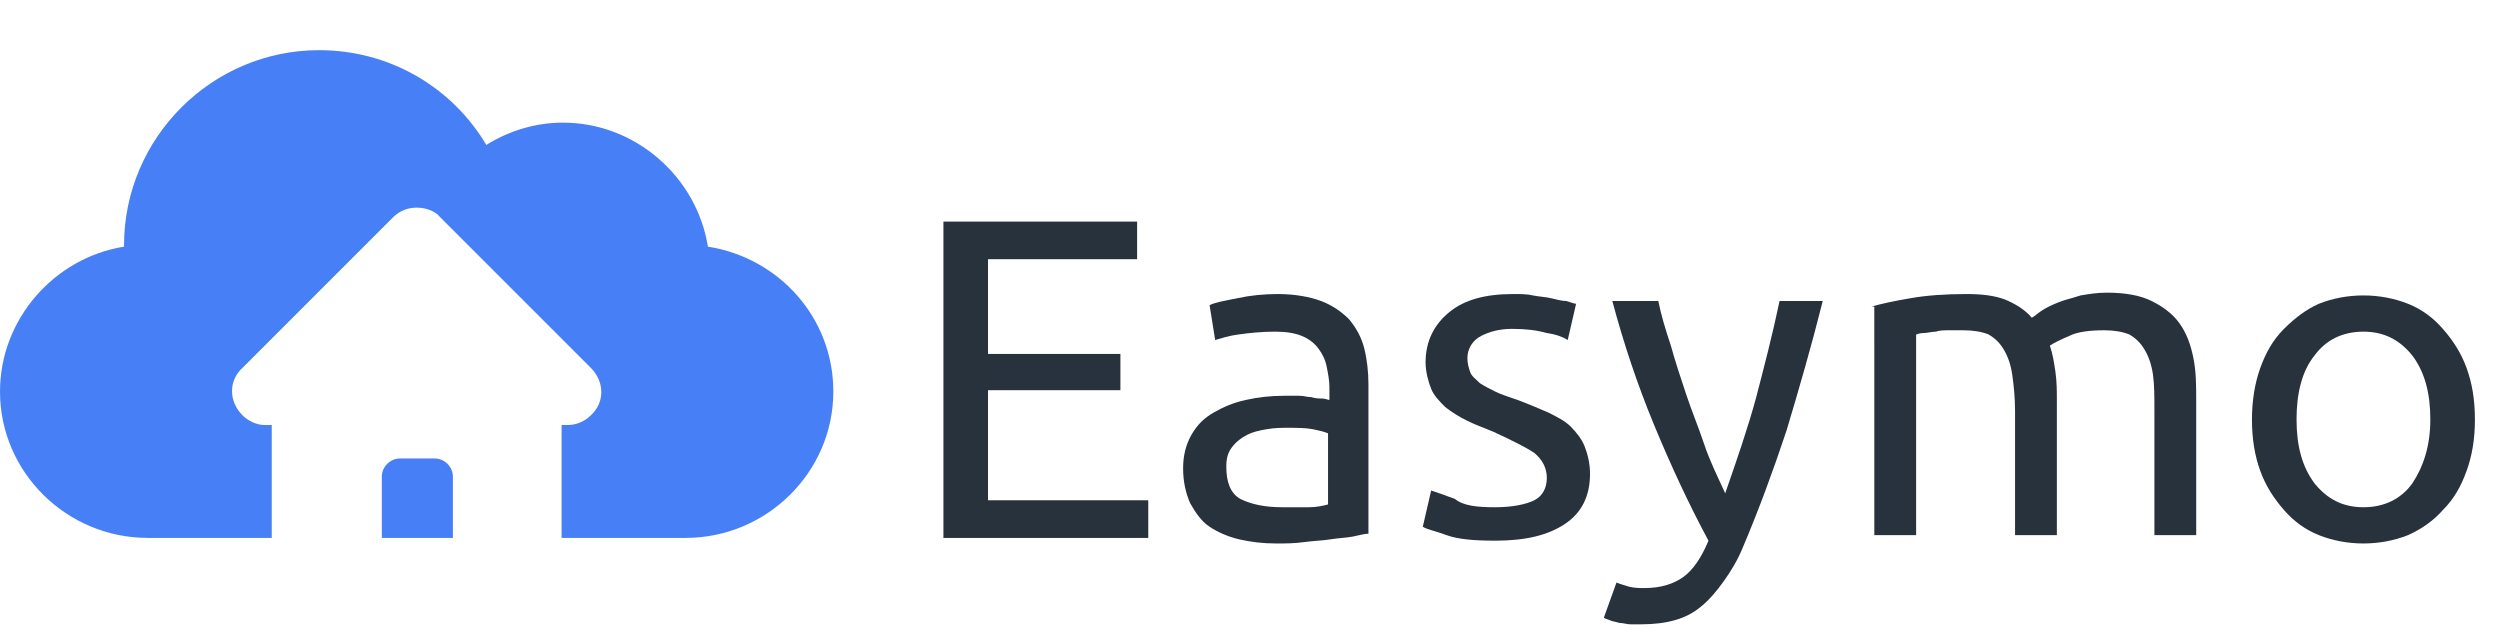 <?xml version="1.0" encoding="utf-8"?>
<!-- Generator: Adobe Illustrator 25.0.0, SVG Export Plug-In . SVG Version: 6.00 Build 0)  -->
<svg version="1.1" id="Calque_1" xmlns="http://www.w3.org/2000/svg" xmlns:xlink="http://www.w3.org/1999/xlink" x="0px" y="0px"
	 viewBox="0 0 179.4 46.1" style="enable-background:new 0 0 179.4 46.1;" xml:space="preserve">
<style type="text/css">
	.st0{display:none;}
	.st1{display:inline;fill:#377DFF;}
	.st2{display:inline;opacity:0.65;fill:#3F7DE0;enable-background:new    ;}
	.st3{display:inline;opacity:0.5;fill:#00DFFC;enable-background:new    ;}
	.st4{display:inline;opacity:0.7;fill:#3F7DE0;enable-background:new    ;}
	.st5{display:inline;fill:#FFFFFF;}
	.st6{enable-background:new    ;}
	.st7{fill:#28323D;}
	.st8{fill:#477FF6;}
</style>
<g id="Layer_1" class="st0">
	<path class="st1" d="M58.9,38.2V10h17.9v5.2H65.6v6.1H74v5.2h-8.4v11.7H58.9z"/>
	<path class="st1" d="M86.2,15.8V20c1.6-2.9,3.7-4.4,6.3-4.4v7h-1.6c-1.5,0-2.7,0.4-3.5,1.1c-0.8,0.8-1.2,2.1-1.2,3.9v10.6h-6.7
		V15.8H86.2z"/>
	<path class="st1" d="M95.9,35.3c-2.2-2.1-3.3-4.9-3.3-8.4s1.1-6.2,3.3-8.3c2.2-2.1,4.9-3.1,8.1-3.1s5.9,1,8.1,3.1s3.3,4.8,3.3,8.3
		s-1.1,6.2-3.3,8.4s-4.9,3.2-8.1,3.2S98.1,37.4,95.9,35.3z M107.3,31.2c0.9-1,1.3-2.4,1.3-4.2s-0.5-3.2-1.4-4.2s-2-1.4-3.3-1.4
		s-2.3,0.5-3.2,1.4c-0.9,1-1.4,2.3-1.4,4.2s0.5,3.2,1.4,4.2s2,1.4,3.3,1.4S106.4,32.1,107.3,31.2z"/>
	<path class="st1" d="M124.5,15.8v3.3c1.4-2.4,3.6-3.5,6.6-3.5c2.5,0,4.5,0.9,6.1,2.6s2.3,4,2.3,7v13.1h-6.7V26
		c0-1.4-0.4-2.6-1.1-3.4c-0.7-0.8-1.8-1.2-3.1-1.2s-2.3,0.4-3.1,1.2c-0.7,0.8-1.1,1.9-1.1,3.4v12.2h-6.7V15.8H124.5z"/>
	<path class="st1" d="M152.5,32.4h2.4v5.8h-3.4c-2.5,0-4.4-0.6-5.7-1.7c-1.3-1.1-2-3-2-5.7v-9.3h-2v-5.7h2v-5.5h6.7v5.5h4.4v5.7
		h-4.4v9.3C150.5,31.8,151.2,32.4,152.5,32.4z"/>
	<path class="st2" d="M23,41.1L23,41.1c-9.9,0-18-8-18-18l0,0c0-9.9,8-18,18-18h11.3c3.7,0,6.6,3,6.6,6.6v11.4
		C41,33,32.9,41.1,23,41.1z"/>
	<path class="st3" d="M28,36L28,36c-9.9,0-18-8-18-18l0,0c0-9.9,8-18,18-18h11.3C43,0.1,46,3.1,46,6.7v11.4C46,28,38,36,28,36z"/>
	<path class="st4" d="M18,46.1L18,46.1c-10,0-18-8-18-18l0,0c0-9.9,8-18,18-18h11.3c3.7,0,6.6,3,6.6,6.6v11.4
		C35.9,38.1,27.9,46.1,18,46.1z"/>
	<path class="st5" d="M17.4,34.1V18.4h10.2v2.9h-6.4v3.4H26v2.9h-4.8v6.5H17.4z"/>
</g>
<g id="Calque_2_1_">
	<g class="st6">
		<path class="st7" d="M67.7,38.6V15.9h13.9v2.7H70.9v6.8h9.5V28h-9.5v7.9h11.5v2.7H67.7z"/>
		<path class="st7" d="M91.7,21.1c1.2,0,2.3,0.2,3.1,0.5s1.5,0.8,2,1.3c0.5,0.6,0.9,1.3,1.1,2.1c0.2,0.8,0.3,1.7,0.3,2.6v10.7
			c-0.3,0-0.6,0.1-1.1,0.2c-0.5,0.1-1,0.1-1.6,0.2c-0.6,0.1-1.2,0.1-1.9,0.2s-1.4,0.1-2,0.1c-1,0-1.8-0.1-2.7-0.3
			c-0.8-0.2-1.5-0.5-2.1-0.9c-0.6-0.4-1-1-1.4-1.7c-0.3-0.7-0.5-1.5-0.5-2.5c0-0.9,0.2-1.7,0.6-2.4c0.4-0.7,0.9-1.2,1.6-1.6
			c0.7-0.4,1.4-0.7,2.3-0.9c0.9-0.2,1.8-0.3,2.8-0.3c0.3,0,0.6,0,1,0s0.6,0.1,0.9,0.1c0.3,0.1,0.6,0.1,0.8,0.1
			c0.2,0,0.4,0.1,0.5,0.1v-0.9c0-0.5-0.1-1-0.2-1.5s-0.3-0.9-0.6-1.3s-0.7-0.7-1.2-0.9c-0.5-0.2-1.1-0.3-1.9-0.3
			c-1,0-1.9,0.1-2.6,0.2c-0.8,0.1-1.3,0.3-1.7,0.4l-0.4-2.5c0.4-0.2,1-0.3,2-0.5C89.7,21.2,90.7,21.1,91.7,21.1z M92,36.4
			c0.7,0,1.4,0,1.9,0c0.6,0,1-0.1,1.4-0.2v-5.1c-0.2-0.1-0.6-0.2-1.1-0.3c-0.5-0.1-1.1-0.1-1.8-0.1c-0.5,0-0.9,0-1.5,0.1
			s-1,0.2-1.4,0.4c-0.4,0.2-0.8,0.5-1.1,0.9c-0.3,0.4-0.4,0.8-0.4,1.4c0,1.1,0.3,1.9,1,2.3C89.8,36.2,90.8,36.4,92,36.4z"/>
		<path class="st7" d="M107.3,36.4c1.2,0,2.2-0.2,2.8-0.5s0.9-0.9,0.9-1.6c0-0.7-0.3-1.3-0.9-1.8c-0.6-0.4-1.6-0.9-2.9-1.5
			c-0.7-0.3-1.3-0.5-1.9-0.8c-0.6-0.3-1.1-0.6-1.6-1c-0.4-0.4-0.8-0.8-1-1.3s-0.4-1.2-0.4-1.9c0-1.5,0.6-2.7,1.7-3.6
			c1.1-0.9,2.6-1.3,4.6-1.3c0.5,0,1,0,1.4,0.1c0.5,0.1,0.9,0.1,1.3,0.2c0.4,0.1,0.8,0.2,1.1,0.2c0.3,0.1,0.6,0.2,0.7,0.2l-0.6,2.6
			c-0.3-0.2-0.8-0.4-1.5-0.5c-0.7-0.2-1.5-0.3-2.5-0.3c-0.9,0-1.6,0.2-2.2,0.5s-1,0.9-1,1.6c0,0.4,0.1,0.7,0.2,1
			c0.1,0.3,0.4,0.5,0.7,0.8c0.3,0.2,0.7,0.4,1.1,0.6c0.4,0.2,1,0.4,1.6,0.6c0.8,0.3,1.5,0.6,2.2,0.9c0.6,0.3,1.2,0.6,1.6,1
			s0.8,0.9,1,1.4s0.4,1.2,0.4,2c0,1.6-0.6,2.8-1.8,3.6c-1.2,0.8-2.8,1.2-5,1.2c-1.5,0-2.7-0.1-3.5-0.4s-1.4-0.4-1.7-0.6l0.6-2.6
			c0.3,0.1,0.9,0.3,1.7,0.6C105,36.3,106,36.4,107.3,36.4z"/>
		<path class="st7" d="M116,41.8c0.2,0.1,0.6,0.2,0.9,0.3c0.4,0.1,0.8,0.1,1.1,0.1c1.2,0,2.1-0.3,2.8-0.8c0.7-0.5,1.3-1.4,1.8-2.6
			c-1.4-2.6-2.7-5.4-3.9-8.3c-1.2-2.9-2.2-5.9-3-8.9h3.3c0.2,1,0.5,2,0.9,3.2c0.3,1.1,0.7,2.3,1.1,3.5c0.4,1.2,0.9,2.4,1.3,3.6
			s1,2.4,1.5,3.5c0.8-2.3,1.6-4.6,2.2-6.8c0.6-2.3,1.2-4.6,1.7-7h3.1c-0.8,3.2-1.7,6.3-2.6,9.3c-1,3-2,5.7-3.1,8.3
			c-0.4,1-0.9,1.8-1.4,2.5c-0.5,0.7-1,1.3-1.6,1.8s-1.2,0.8-1.9,1c-0.7,0.2-1.5,0.3-2.4,0.3c-0.2,0-0.5,0-0.8,0
			c-0.3,0-0.5-0.1-0.8-0.1c-0.3-0.1-0.5-0.1-0.7-0.2c-0.2-0.1-0.4-0.1-0.4-0.2L116,41.8z"/>
		<path class="st7" d="M134.3,22c0.7-0.2,1.6-0.4,2.8-0.6c1.1-0.2,2.5-0.3,4-0.3c1.1,0,2,0.1,2.8,0.4c0.7,0.3,1.4,0.7,1.9,1.3
			c0.2-0.1,0.4-0.3,0.7-0.5c0.3-0.2,0.7-0.4,1.2-0.6c0.5-0.2,1-0.3,1.6-0.5c0.6-0.1,1.2-0.2,1.9-0.2c1.3,0,2.4,0.2,3.2,0.6
			s1.5,0.9,2,1.6c0.5,0.7,0.8,1.5,1,2.5c0.2,1,0.2,2,0.2,3.1v9.6h-3v-8.9c0-1,0-1.9-0.1-2.6s-0.3-1.3-0.6-1.8
			c-0.3-0.5-0.6-0.8-1.1-1.1c-0.5-0.2-1.1-0.3-1.8-0.3c-1,0-1.9,0.1-2.5,0.4c-0.7,0.3-1.1,0.5-1.4,0.7c0.2,0.6,0.3,1.2,0.4,1.9
			c0.1,0.7,0.1,1.4,0.1,2.1v9.6h-3v-8.9c0-1-0.1-1.9-0.2-2.6s-0.3-1.3-0.6-1.8c-0.3-0.5-0.6-0.8-1.1-1.1c-0.5-0.2-1.1-0.3-1.8-0.3
			c-0.3,0-0.6,0-1,0c-0.4,0-0.7,0-1,0.1c-0.3,0-0.6,0.1-0.9,0.1c-0.3,0-0.4,0.1-0.5,0.1v14.4h-3V22z"/>
		<path class="st7" d="M177.6,30.1c0,1.4-0.2,2.6-0.6,3.7c-0.4,1.1-0.9,2-1.7,2.8c-0.7,0.8-1.6,1.4-2.5,1.8c-1,0.4-2.1,0.6-3.2,0.6
			s-2.2-0.2-3.2-0.6c-1-0.4-1.8-1-2.5-1.8s-1.3-1.7-1.7-2.8c-0.4-1.1-0.6-2.3-0.6-3.7c0-1.3,0.2-2.6,0.6-3.7c0.4-1.1,0.9-2,1.7-2.8
			s1.6-1.4,2.5-1.8c1-0.4,2.1-0.6,3.2-0.6s2.2,0.2,3.2,0.6c1,0.4,1.8,1,2.5,1.8c0.7,0.8,1.3,1.7,1.7,2.8
			C177.4,27.5,177.6,28.7,177.6,30.1z M174.4,30.1c0-1.9-0.4-3.4-1.3-4.6c-0.9-1.1-2-1.7-3.5-1.7c-1.5,0-2.7,0.6-3.5,1.7
			c-0.9,1.1-1.3,2.7-1.3,4.6c0,1.9,0.4,3.4,1.3,4.6c0.9,1.1,2,1.7,3.5,1.7c1.5,0,2.7-0.6,3.5-1.7C173.9,33.5,174.4,32,174.4,30.1z"
			/>
	</g>
	<g>
		<path class="st8" d="M50.8,17.7c-0.8-5-5.2-8.9-10.4-8.9c-2,0-3.9,0.6-5.5,1.6c-2.5-4.2-7-6.8-12-6.8c-7.7,0-14,6.3-14,14
			c0,0,0,0.1,0,0.1C3.9,18.5,0,22.9,0,28.1c0,5.8,4.8,10.5,10.6,10.5h8.9c0-0.1,0-0.1,0-0.2v-7.9h-0.4c0,0,0,0-0.1,0
			c-0.6,0-1.2-0.3-1.6-0.7c-1-1-1-2.5,0-3.4l0,0l10.8-10.8c0.5-0.5,1.1-0.7,1.7-0.7s1.3,0.2,1.7,0.7l10.8,10.8l0,0c1,1,1,2.5,0,3.4
			c-0.5,0.5-1.1,0.7-1.7,0.7h-0.4v7.9c0,0.1,0,0.2,0,0.2h8.9c5.8,0,10.6-4.7,10.6-10.5C59.8,22.8,55.9,18.5,50.8,17.7z"/>
		<path class="st8" d="M31.2,32.9h-2.5c-0.7,0-1.3,0.6-1.3,1.3v4.4h5.1v-4.4C32.5,33.5,31.9,32.9,31.2,32.9z"/>
	</g>
</g>
</svg>
